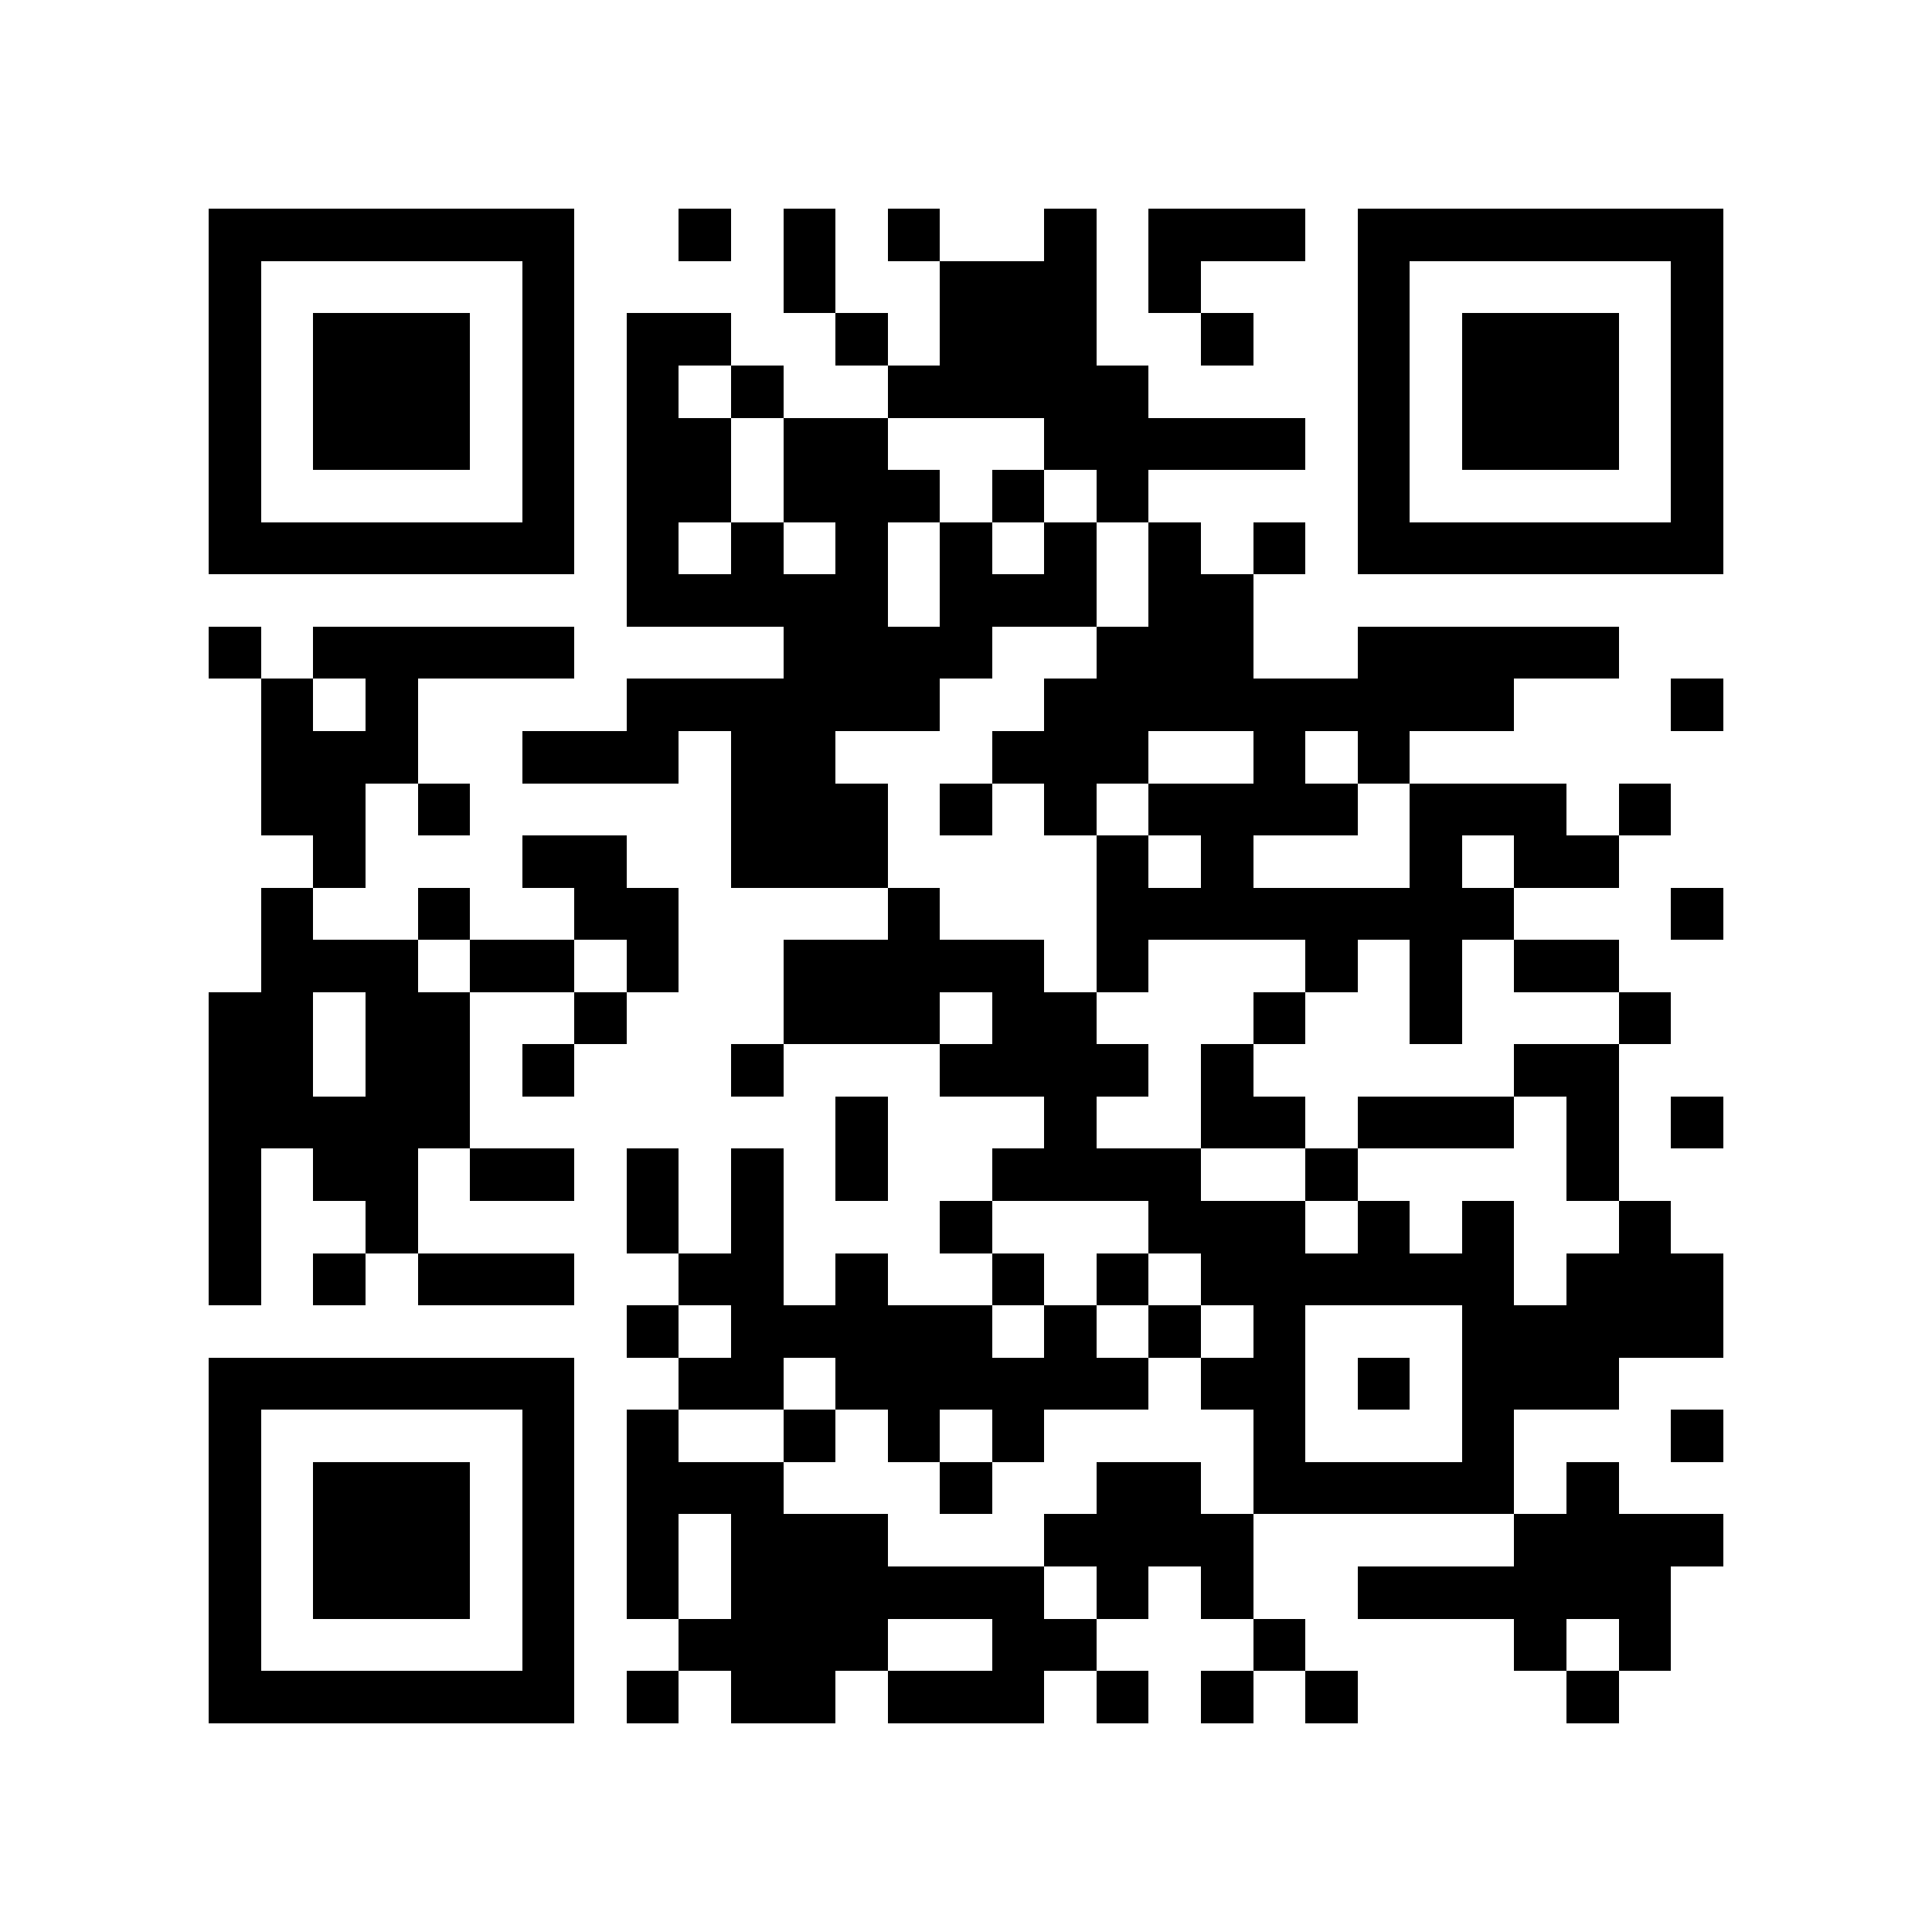 <?xml version="1.0" encoding="utf-8"?><!DOCTYPE svg PUBLIC "-//W3C//DTD SVG 1.1//EN" "http://www.w3.org/Graphics/SVG/1.1/DTD/svg11.dtd"><svg xmlns="http://www.w3.org/2000/svg" viewBox="0 0 37 37" shape-rendering="crispEdges"><path fill="#ffffff" d="M0 0h37v37H0z"/><path stroke="#000000" d="M4 4.5h7m2 0h1m1 0h1m1 0h1m2 0h1m1 0h3m1 0h7M4 5.5h1m5 0h1m4 0h1m2 0h3m1 0h1m3 0h1m5 0h1M4 6.5h1m1 0h3m1 0h1m1 0h2m2 0h1m1 0h3m2 0h1m2 0h1m1 0h3m1 0h1M4 7.5h1m1 0h3m1 0h1m1 0h1m1 0h1m2 0h5m4 0h1m1 0h3m1 0h1M4 8.5h1m1 0h3m1 0h1m1 0h2m1 0h2m3 0h5m1 0h1m1 0h3m1 0h1M4 9.5h1m5 0h1m1 0h2m1 0h3m1 0h1m1 0h1m4 0h1m5 0h1M4 10.5h7m1 0h1m1 0h1m1 0h1m1 0h1m1 0h1m1 0h1m1 0h1m1 0h7M12 11.5h5m1 0h3m1 0h2M4 12.5h1m1 0h5m4 0h4m2 0h3m2 0h5M5 13.5h1m1 0h1m4 0h6m2 0h9m3 0h1M5 14.5h3m2 0h3m1 0h2m3 0h3m2 0h1m1 0h1M5 15.5h2m1 0h1m5 0h3m1 0h1m1 0h1m1 0h4m1 0h3m1 0h1M6 16.5h1m3 0h2m2 0h3m4 0h1m1 0h1m3 0h1m1 0h2M5 17.5h1m2 0h1m2 0h2m4 0h1m3 0h8m3 0h1M5 18.5h3m1 0h2m1 0h1m2 0h5m1 0h1m3 0h1m1 0h1m1 0h2M4 19.5h2m1 0h2m2 0h1m3 0h3m1 0h2m3 0h1m2 0h1m3 0h1M4 20.5h2m1 0h2m1 0h1m3 0h1m3 0h4m1 0h1m5 0h2M4 21.5h5m7 0h1m3 0h1m2 0h2m1 0h3m1 0h1m1 0h1M4 22.5h1m1 0h2m1 0h2m1 0h1m1 0h1m1 0h1m2 0h4m2 0h1m4 0h1M4 23.5h1m2 0h1m4 0h1m1 0h1m3 0h1m3 0h3m1 0h1m1 0h1m2 0h1M4 24.5h1m1 0h1m1 0h3m2 0h2m1 0h1m2 0h1m1 0h1m1 0h6m1 0h3M12 25.5h1m1 0h5m1 0h1m1 0h1m1 0h1m3 0h5M4 26.5h7m2 0h2m1 0h6m1 0h2m1 0h1m1 0h3M4 27.5h1m5 0h1m1 0h1m2 0h1m1 0h1m1 0h1m4 0h1m3 0h1m3 0h1M4 28.5h1m1 0h3m1 0h1m1 0h3m3 0h1m2 0h2m1 0h5m1 0h1M4 29.5h1m1 0h3m1 0h1m1 0h1m1 0h3m3 0h4m5 0h4M4 30.5h1m1 0h3m1 0h1m1 0h1m1 0h6m1 0h1m1 0h1m2 0h6M4 31.5h1m5 0h1m2 0h4m2 0h2m3 0h1m4 0h1m1 0h1M4 32.5h7m1 0h1m1 0h2m1 0h3m1 0h1m1 0h1m1 0h1m4 0h1"/></svg>
